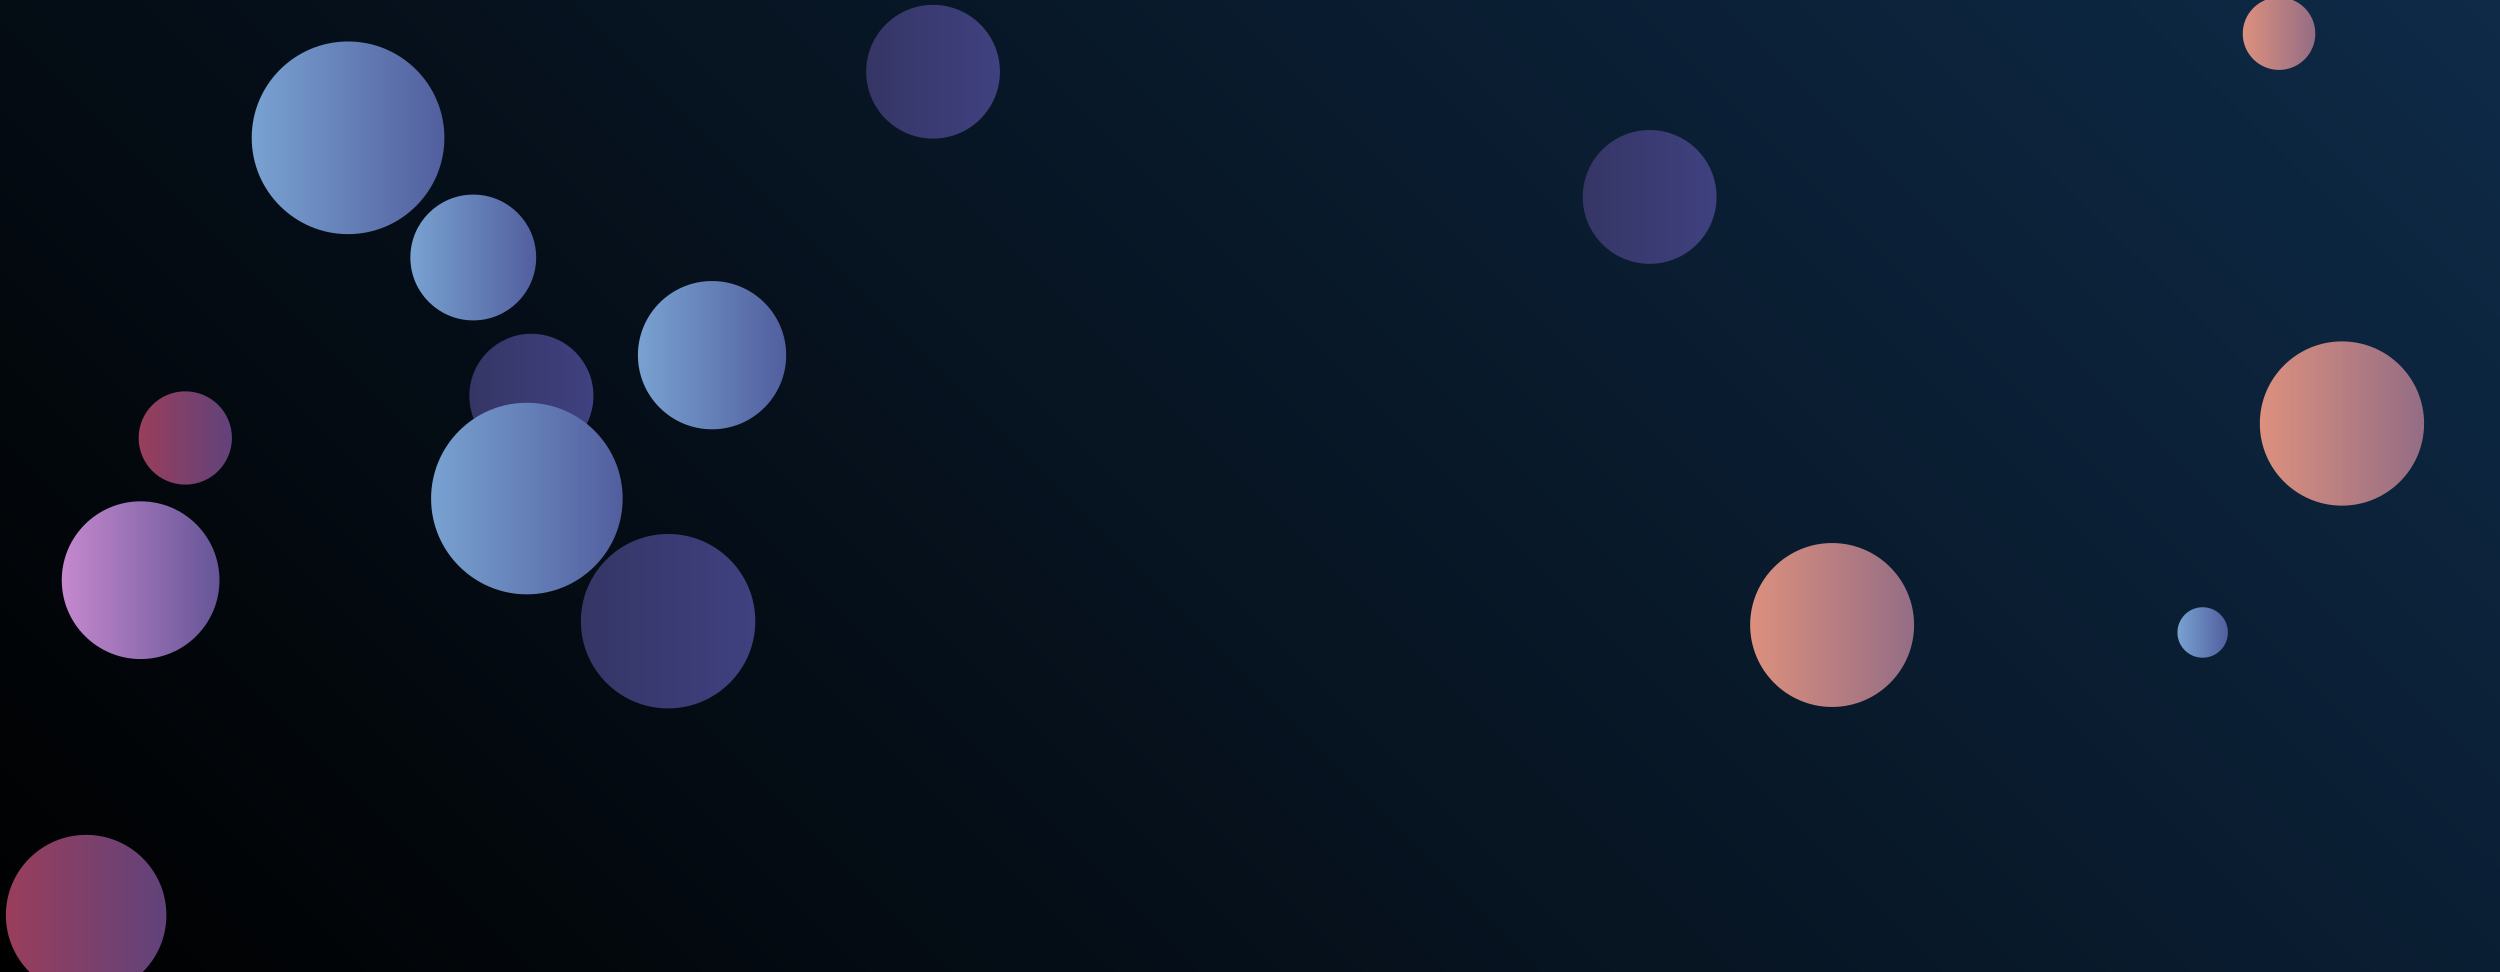 <svg xmlns="http://www.w3.org/2000/svg" version="1.1" xmlns:xlink="http://www.w3.org/1999/xlink" xmlns:svgjs="http://svgjs.dev/svgjs" width="1440" height="560" preserveAspectRatio="none" viewBox="0 0 1440 560"><g clip-path="url(&quot;#SvgjsClipPath1369&quot;)" fill="none"><rect width="1440" height="560" x="0" y="0" fill="url(&quot;#SvgjsLinearGradient1370&quot;)"></rect><circle r="45.425" cx="81" cy="334.19" fill="url(&quot;#SvgjsLinearGradient1371&quot;)"></circle><circle r="26.865" cx="106.73" cy="252.27" fill="url(&quot;#SvgjsLinearGradient1372&quot;)"></circle><circle r="47.305" cx="1348.97" cy="243.95" fill="url(&quot;#SvgjsLinearGradient1373&quot;)"></circle><circle r="35.735" cx="306.08" cy="227.99" fill="url(&quot;#SvgjsLinearGradient1374&quot;)"></circle><circle r="47.215" cx="1055.3" cy="360" fill="url(&quot;#SvgjsLinearGradient1375&quot;)"></circle><circle r="38.52" cx="537.44" cy="41.32" fill="url(&quot;#SvgjsLinearGradient1376&quot;)"></circle><circle r="20.905" cx="1312.72" cy="19.37" fill="url(&quot;#SvgjsLinearGradient1377&quot;)"></circle><circle r="55.495" cx="200.48" cy="79.38" fill="url(&quot;#SvgjsLinearGradient1378&quot;)"></circle><circle r="14.535" cx="1268.74" cy="364.3" fill="url(&quot;#SvgjsLinearGradient1379&quot;)"></circle><circle r="46.23" cx="49.61" cy="527.11" fill="url(&quot;#SvgjsLinearGradient1380&quot;)"></circle><circle r="55.175" cx="303.48" cy="287.17" fill="url(&quot;#SvgjsLinearGradient1381&quot;)"></circle><circle r="36.23" cx="272.6" cy="148.32" fill="url(&quot;#SvgjsLinearGradient1382&quot;)"></circle><circle r="50.235" cx="384.82" cy="357.81" fill="url(&quot;#SvgjsLinearGradient1383&quot;)"></circle><circle r="38.535" cx="950.19" cy="113.44" fill="url(&quot;#SvgjsLinearGradient1384&quot;)"></circle><circle r="42.705" cx="410.14" cy="204.58" fill="url(&quot;#SvgjsLinearGradient1385&quot;)"></circle></g><defs><clipPath id="SvgjsClipPath1369"><rect width="1440" height="560" x="0" y="0"></rect></clipPath><linearGradient x1="84.72%" y1="-39.29%" x2="15.28%" y2="139.29%" gradientUnits="userSpaceOnUse" id="SvgjsLinearGradient1370"><stop stop-color="#0e2a47" offset="0"></stop><stop stop-color="rgba(0, 0, 0, 1)" offset="1"></stop></linearGradient><linearGradient x1="-9.85" y1="334.19" x2="171.85" y2="334.19" gradientUnits="userSpaceOnUse" id="SvgjsLinearGradient1371"><stop stop-color="#e298de" offset="0.1"></stop><stop stop-color="#484687" offset="0.9"></stop></linearGradient><linearGradient x1="53" y1="252.27" x2="160.46" y2="252.27" gradientUnits="userSpaceOnUse" id="SvgjsLinearGradient1372"><stop stop-color="#ab3c51" offset="0.1"></stop><stop stop-color="#4f4484" offset="0.9"></stop></linearGradient><linearGradient x1="1254.36" y1="243.95" x2="1443.58" y2="243.95" gradientUnits="userSpaceOnUse" id="SvgjsLinearGradient1373"><stop stop-color="#f29b7c" offset="0.1"></stop><stop stop-color="#7e6286" offset="0.9"></stop></linearGradient><linearGradient x1="234.61" y1="227.99" x2="377.55" y2="227.99" gradientUnits="userSpaceOnUse" id="SvgjsLinearGradient1374"><stop stop-color="#32325d" offset="0.1"></stop><stop stop-color="#424488" offset="0.9"></stop></linearGradient><linearGradient x1="960.87" y1="360" x2="1149.73" y2="360" gradientUnits="userSpaceOnUse" id="SvgjsLinearGradient1375"><stop stop-color="#f29b7c" offset="0.1"></stop><stop stop-color="#7e6286" offset="0.9"></stop></linearGradient><linearGradient x1="460.4" y1="41.32" x2="614.48" y2="41.32" gradientUnits="userSpaceOnUse" id="SvgjsLinearGradient1376"><stop stop-color="#32325d" offset="0.1"></stop><stop stop-color="#424488" offset="0.9"></stop></linearGradient><linearGradient x1="1270.91" y1="19.37" x2="1354.53" y2="19.37" gradientUnits="userSpaceOnUse" id="SvgjsLinearGradient1377"><stop stop-color="#f29b7c" offset="0.1"></stop><stop stop-color="#7e6286" offset="0.9"></stop></linearGradient><linearGradient x1="89.49" y1="79.38" x2="311.47" y2="79.38" gradientUnits="userSpaceOnUse" id="SvgjsLinearGradient1378"><stop stop-color="#84b6e0" offset="0.1"></stop><stop stop-color="#464a8f" offset="0.9"></stop></linearGradient><linearGradient x1="1239.67" y1="364.3" x2="1297.81" y2="364.3" gradientUnits="userSpaceOnUse" id="SvgjsLinearGradient1379"><stop stop-color="#84b6e0" offset="0.1"></stop><stop stop-color="#464a8f" offset="0.9"></stop></linearGradient><linearGradient x1="-42.85" y1="527.11" x2="142.07" y2="527.11" gradientUnits="userSpaceOnUse" id="SvgjsLinearGradient1380"><stop stop-color="#ab3c51" offset="0.1"></stop><stop stop-color="#4f4484" offset="0.9"></stop></linearGradient><linearGradient x1="193.13" y1="287.17" x2="413.83" y2="287.17" gradientUnits="userSpaceOnUse" id="SvgjsLinearGradient1381"><stop stop-color="#84b6e0" offset="0.1"></stop><stop stop-color="#464a8f" offset="0.9"></stop></linearGradient><linearGradient x1="200.14" y1="148.32" x2="345.06" y2="148.32" gradientUnits="userSpaceOnUse" id="SvgjsLinearGradient1382"><stop stop-color="#84b6e0" offset="0.1"></stop><stop stop-color="#464a8f" offset="0.9"></stop></linearGradient><linearGradient x1="284.35" y1="357.81" x2="485.29" y2="357.81" gradientUnits="userSpaceOnUse" id="SvgjsLinearGradient1383"><stop stop-color="#32325d" offset="0.1"></stop><stop stop-color="#424488" offset="0.9"></stop></linearGradient><linearGradient x1="873.12" y1="113.44" x2="1027.26" y2="113.44" gradientUnits="userSpaceOnUse" id="SvgjsLinearGradient1384"><stop stop-color="#32325d" offset="0.1"></stop><stop stop-color="#424488" offset="0.9"></stop></linearGradient><linearGradient x1="324.73" y1="204.58" x2="495.55" y2="204.58" gradientUnits="userSpaceOnUse" id="SvgjsLinearGradient1385"><stop stop-color="#84b6e0" offset="0.1"></stop><stop stop-color="#464a8f" offset="0.9"></stop></linearGradient></defs></svg>